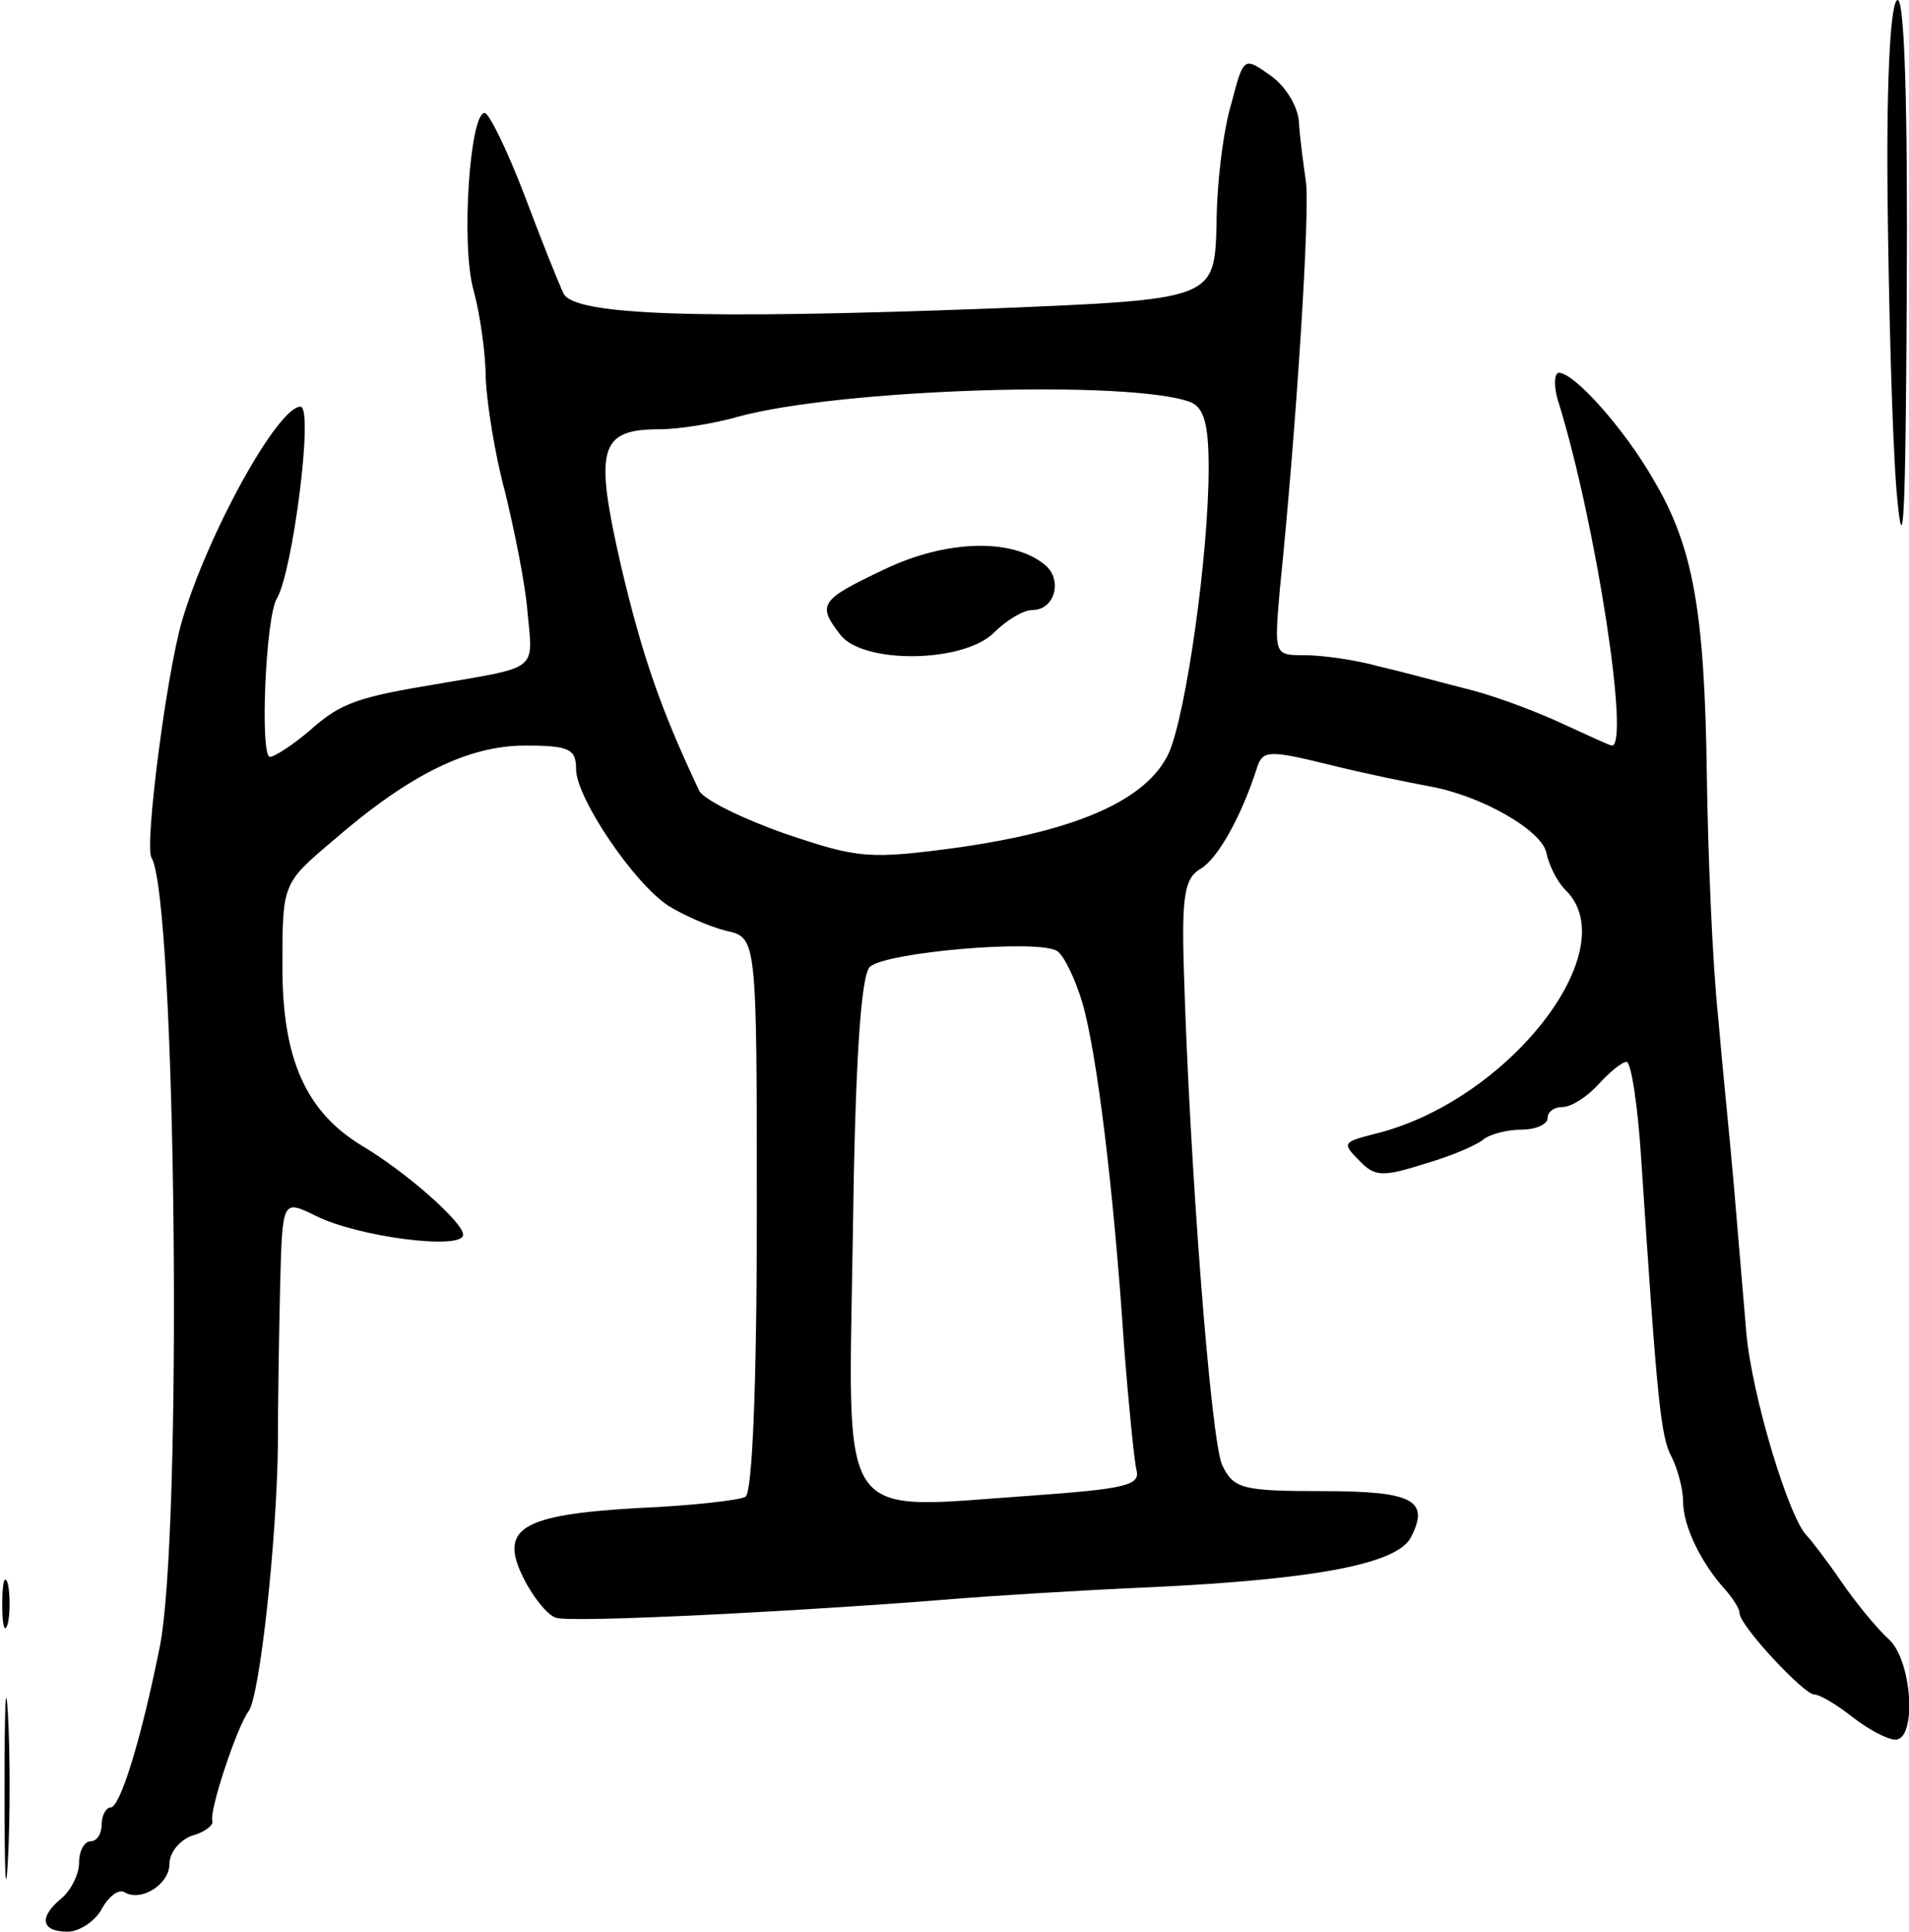<svg version="1.0" xmlns="http://www.w3.org/2000/svg"
 width="169pt" height="171pt" viewBox="0 0 169 171"
 preserveAspectRatio="xMidYMid meet">
<g transform="translate(0,171) scale(0.1,-0.1)"
fill="#000000" stroke="none">
<path d="M1671 1538 c1 -95 4 -213 8 -263 6 -68 8 -24 9 173 1 169 -2 262 -8
262 -6 0 -10 -63 -9 -172z"/>
<path d="M1090 1618 c-7 -23 -13 -71 -13 -107 -2 -66 -2 -66 -197 -74 -264
-10 -371 -6 -381 13 -4 8 -20 48 -35 88 -15 39 -31 72 -35 72 -13 0 -21 -116
-10 -156 6 -22 11 -57 11 -79 1 -22 8 -67 17 -100 8 -33 18 -81 20 -107 5 -52
10 -48 -77 -63 -73 -12 -88 -17 -115 -41 -15 -13 -32 -24 -36 -24 -9 0 -4 123
6 140 14 23 33 170 21 170 -20 0 -82 -112 -105 -190 -14 -49 -33 -198 -27
-209 22 -35 28 -604 7 -701 -17 -84 -35 -140 -43 -140 -4 0 -8 -7 -8 -15 0 -8
-4 -15 -10 -15 -5 0 -10 -8 -10 -19 0 -10 -7 -24 -15 -31 -21 -17 -19 -30 5
-30 10 0 24 9 30 20 6 11 15 18 20 15 15 -9 40 7 40 25 0 10 9 21 20 25 11 3
19 9 18 13 -3 9 22 84 32 97 10 13 25 152 26 235 0 36 1 100 2 142 2 76 2 76
31 62 37 -19 131 -31 131 -17 0 11 -51 56 -90 79 -49 30 -70 76 -70 158 0 74
0 74 45 112 68 59 120 84 170 84 39 0 45 -3 45 -21 0 -25 51 -101 82 -121 13
-8 35 -18 51 -22 27 -6 27 -6 27 -251 0 -151 -4 -246 -10 -250 -5 -3 -48 -8
-96 -10 -103 -6 -123 -18 -100 -63 8 -16 21 -32 28 -34 11 -5 225 6 358 17 25
2 101 7 170 10 147 7 217 21 229 44 17 33 2 41 -78 41 -71 0 -79 2 -89 23 -10
21 -29 267 -34 440 -2 65 1 80 15 88 15 9 36 46 50 90 5 15 11 15 64 2 32 -8
72 -16 88 -19 46 -8 100 -39 104 -59 2 -10 9 -25 17 -33 54 -53 -52 -188 -170
-216 -27 -7 -28 -8 -13 -23 14 -15 21 -15 59 -3 24 7 47 17 52 22 6 4 20 8 33
8 13 0 23 5 23 10 0 6 6 10 13 10 8 0 22 9 32 20 10 11 21 20 25 20 4 0 10
-39 13 -87 14 -212 17 -245 27 -263 5 -10 10 -28 10 -39 0 -22 16 -55 38 -79
6 -7 12 -16 12 -20 0 -11 57 -72 66 -72 5 0 20 -9 34 -20 14 -11 31 -20 38
-20 19 0 15 70 -6 89 -10 9 -29 32 -42 51 -13 19 -27 37 -30 40 -16 15 -49
124 -54 180 -3 36 -8 94 -11 130 -3 36 -10 103 -14 150 -5 47 -9 144 -10 215
-2 144 -12 201 -47 260 -25 44 -70 95 -84 95 -4 0 -5 -12 0 -27 33 -107 63
-303 47 -303 -2 0 -21 9 -43 19 -21 10 -58 24 -81 30 -24 6 -60 16 -82 21 -21
6 -51 10 -66 10 -27 0 -27 0 -22 58 15 147 27 339 23 362 -2 14 -5 36 -6 50 0
14 -11 33 -25 43 -24 17 -24 17 -35 -25z m-36 -264 c12 -5 16 -20 16 -58 0
-78 -20 -217 -35 -252 -19 -42 -81 -69 -185 -84 -81 -11 -90 -10 -155 12 -37
13 -72 30 -76 38 -34 72 -50 118 -69 198 -24 105 -20 122 34 122 17 0 48 5 69
11 91 25 348 33 401 13z m-96 -531 c13 -44 28 -167 37 -303 4 -52 9 -102 11
-111 4 -14 -10 -17 -93 -23 -174 -12 -162 -30 -158 231 2 151 7 229 15 237 13
13 150 25 166 14 6 -4 16 -25 22 -45z"/>
<path d="M783 1206 c-57 -27 -60 -31 -39 -58 20 -26 109 -25 136 2 11 11 26
20 34 20 20 0 27 27 11 40 -29 24 -88 22 -142 -4z"/>
<path d="M2 290 c0 -19 2 -27 5 -17 2 9 2 25 0 35 -3 9 -5 1 -5 -18z"/>
<path d="M4 125 c0 -72 1 -99 3 -62 2 37 2 96 0 130 -2 34 -3 4 -3 -68z"/>
</g>
</svg>
